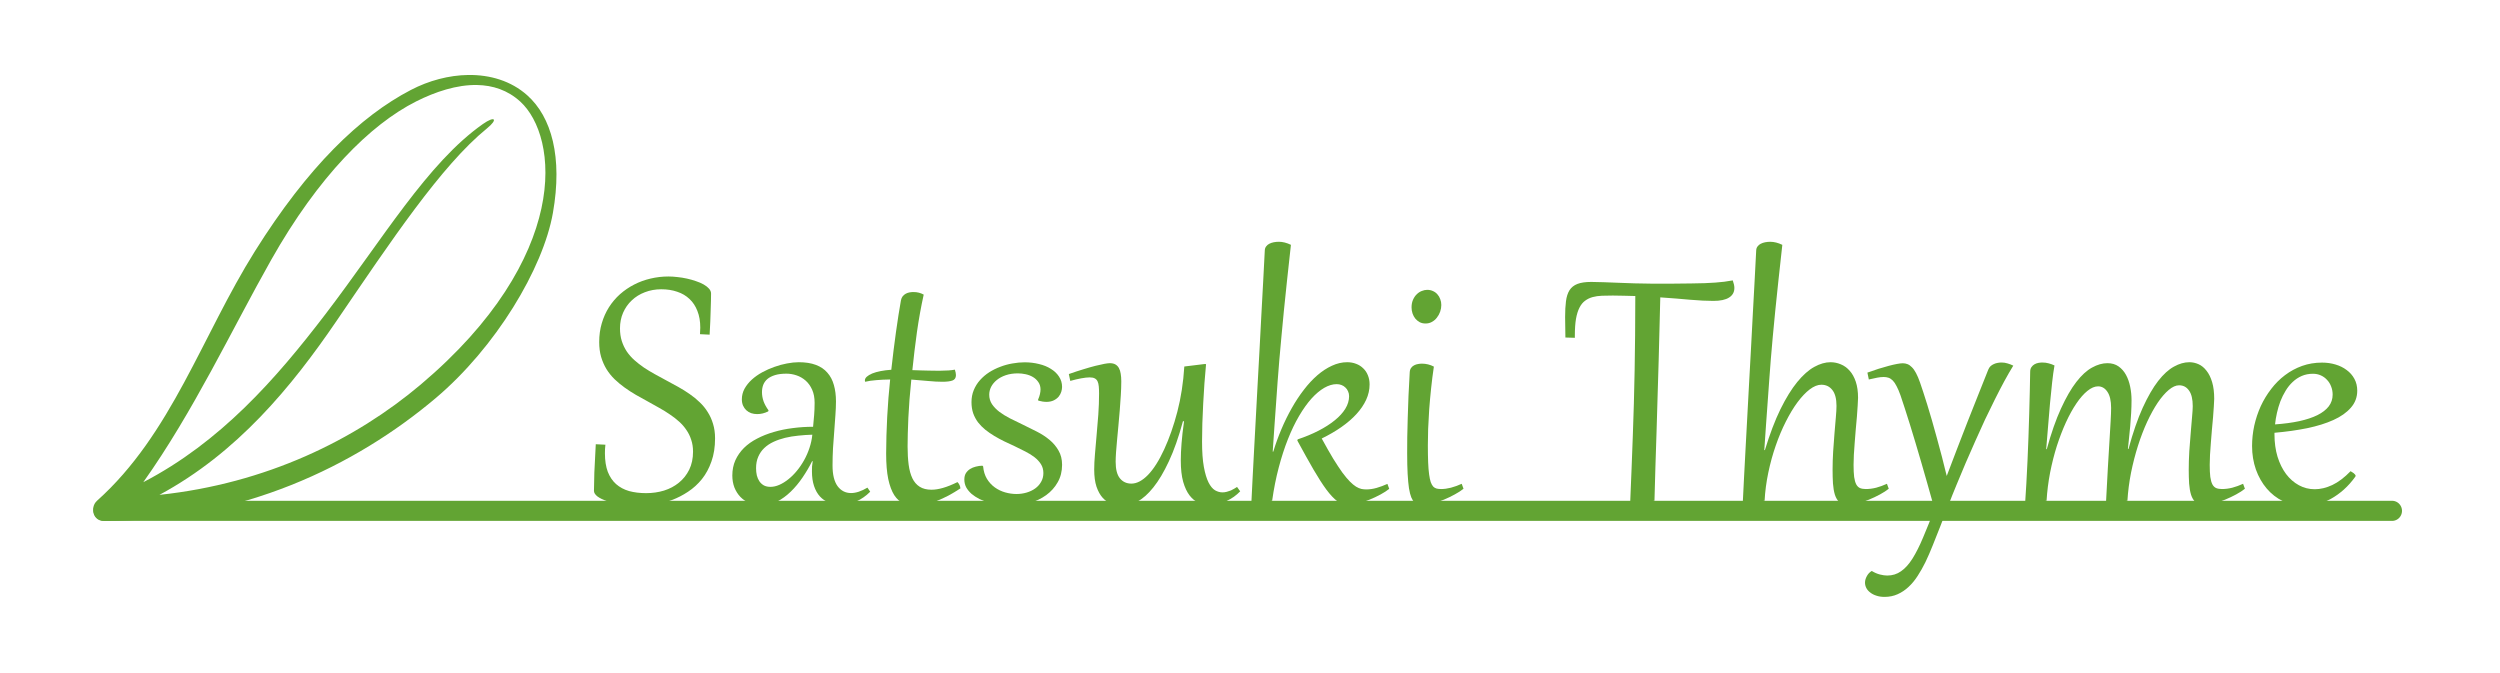 <?xml version="1.0" encoding="UTF-8" standalone="no"?>
<svg
   xmlns:dc="http://purl.org/dc/elements/1.1/"
   xmlns:cc="http://creativecommons.org/ns#"
   xmlns:rdf="http://www.w3.org/1999/02/22-rdf-syntax-ns#"
   xmlns:svg="http://www.w3.org/2000/svg"
   xmlns="http://www.w3.org/2000/svg"
   xmlns:sodipodi="http://sodipodi.sourceforge.net/DTD/sodipodi-0.dtd"
   xmlns:inkscape="http://www.inkscape.org/namespaces/inkscape"
   id="svg26"
   version="1.1"
   width="260"
   height="70"
   sodipodi:docname="satsuki-thyme-fg-green-bg-trn.svg"
   inkscape:version="0.92.4 (5da689c313, 2019-01-14)"
   inkscape:export-filename="\\illya.c\sviel\picture\icon\satsuki-thyme\satsuki-thyme-fw-white-bg-green-2000x667.png"
   inkscape:export-xdpi="640"
   inkscape:export-ydpi="640">
  <sodipodi:namedview
     pagecolor="#ffffff"
     bordercolor="#666666"
     borderopacity="1"
     objecttolerance="10"
     gridtolerance="10"
     guidetolerance="10"
     inkscape:pageopacity="0"
     inkscape:pageshadow="2"
     inkscape:window-width="1600"
     inkscape:window-height="847"
     id="namedview21"
     showgrid="false"
     inkscape:zoom="2.3758788"
     inkscape:cx="76.42945"
     inkscape:cy="41.882699"
     inkscape:window-x="-8"
     inkscape:window-y="-8"
     inkscape:window-maximized="1"
     inkscape:current-layer="text4533"
     fit-margin-top="0"
     fit-margin-left="0"
     fit-margin-right="0"
     fit-margin-bottom="0"
     inkscape:snap-page="true" />
  <defs
     id="defs30" />
  <g
     transform="translate(150.027,-522.904)"
     id="layer1">
    <g
       id="g854"
       transform="matrix(0.139,0,0,0.139,-143.891,526.416)">
      <path
         d="m 306.15,30.83 c -14.447,0.198 -29.407,4.194 -42.813,11.169 -38.094,19.821 -77.136,57.576 -116.669,120.578 -39.619,63.139 -62.542,137.025 -118.119,186.726 -5.963,5.332 -2.331,15.176 5.668,15.176 102.26,0.002 187.356,-40.991 247.561,-91.822 44.946,-37.948 80.411,-96.9 87.77,-138.624 7.359,-41.725 -1.023,-71.842 -19.258,-88.059 C 338.24,35.256 322.524,30.605 306.15,30.83 Z m 6.628,7.504 c 11.755,0.215 22.944,3.801 32.381,12.437 14.264,13.053 23.993,42.081 15.779,79.916 -8.214,37.835 -34.254,84.448 -90.314,131.779 -49.126,41.476 -115.752,74.049 -195.481,82.517 C 133.296,313.65 173.812,264.486 207.667,214.833 248.132,155.487 285.983,98.627 320.159,70.846 c 8.511,-6.919 6.168,-9.769 -3.106,-3.245 C 275.695,96.695 242.235,153.646 199.366,209.779 162.319,258.29 120.902,305.435 63.058,335.52 100.716,282.509 128.99,221.913 158.7,169.272 194.066,106.609 232.948,67.915 267.139,50.659 281.612,43.355 297.664,38.058 312.778,38.335 Z"
         style="fill:#62a433;fill-opacity:1"
         id="path2"
         inkscape:connector-curvature="0" />
      <path
         d="m 33.231,349.432 a 7.429,7.521 0 1 0 0,15.04 h 1712.249 a 7.429,7.521 0 1 0 0,-15.04 z"
         style="fill:#62a433;fill-opacity:1;stroke-width:1"
         id="path24"
         inkscape:connector-curvature="0" />
      <g
         aria-label="Satsuki"
         style="font-style:normal;font-variant:normal;font-weight:normal;font-stretch:normal;font-size:292.235px;line-height:1.25;font-family:Gabriola;-inkscape-font-specification:'Gabriola, Normal';font-variant-ligatures:normal;font-variant-caps:normal;font-variant-numeric:normal;font-feature-settings:normal;text-align:start;letter-spacing:0px;word-spacing:0px;writing-mode:lr-tb;text-anchor:start;fill:#62a433;fill-opacity:1;stroke:none;stroke-width:7.18"
         id="text4533">
        <path
           d="m 408.819,307.461 q -0.214,1.712 -0.285,3.282 -0.071,1.57 -0.071,3.139 0,8.133 2.14,13.841 2.212,5.636 6.207,9.204 4.067,3.567 9.703,5.208 5.708,1.57 12.771,1.57 7.063,0 13.413,-1.926 6.35,-1.998 11.13,-5.922 4.852,-3.924 7.705,-9.703 2.854,-5.85 2.854,-13.484 0,-4.852 -1.356,-8.847 -1.284,-4.067 -3.639,-7.42 -2.283,-3.425 -5.494,-6.279 -3.139,-2.854 -6.921,-5.351 -3.71,-2.568 -7.848,-4.852 -4.138,-2.354 -8.419,-4.709 -4.495,-2.426 -8.99,-4.994 -4.423,-2.568 -8.49,-5.494 -4.067,-2.925 -7.563,-6.278 -3.496,-3.425 -6.064,-7.563 -2.497,-4.138 -3.995,-9.132 -1.427,-4.994 -1.427,-11.059 0,-7.563 1.926,-14.055 1.926,-6.564 5.351,-11.986 3.496,-5.494 8.276,-9.774 4.852,-4.281 10.559,-7.206 5.779,-2.997 12.272,-4.495 6.564,-1.57 13.413,-1.57 3.139,0 6.707,0.428 3.567,0.357 7.135,1.142 3.567,0.785 6.778,1.926 3.282,1.07 5.779,2.497 2.497,1.427 3.995,3.139 1.498,1.712 1.498,3.639 0,2.069 -0.071,5.208 -0.071,3.068 -0.214,7.063 -0.071,3.924 -0.285,8.633 -0.214,4.638 -0.499,9.846 l -7.206,-0.357 q 0.214,-2.568 0.214,-4.923 0,-7.063 -2.14,-12.414 -2.069,-5.422 -5.922,-8.99 -3.781,-3.639 -9.204,-5.422 -5.351,-1.855 -11.915,-1.855 -6.564,0 -12.272,2.212 -5.636,2.14 -9.774,6.064 -4.138,3.853 -6.493,9.204 -2.354,5.351 -2.354,11.772 0,5.208 1.356,9.489 1.356,4.209 3.71,7.777 2.426,3.567 5.708,6.493 3.282,2.925 7.135,5.565 3.853,2.568 8.133,4.923 4.281,2.354 8.633,4.709 4.495,2.354 8.918,4.852 4.495,2.497 8.562,5.351 4.067,2.783 7.491,6.136 3.496,3.282 5.993,7.349 2.568,3.995 3.995,8.847 1.498,4.852 1.498,10.773 0,9.774 -2.711,17.337 -2.64,7.563 -7.135,13.199 -4.495,5.565 -10.345,9.418 -5.779,3.853 -12.058,6.207 -6.279,2.354 -12.557,3.353 -6.279,1.07 -11.629,1.07 -7.063,0 -13.27,-0.999 -6.207,-0.927 -10.916,-2.497 -4.638,-1.57 -7.349,-3.567 -2.64,-2.069 -2.64,-4.209 0,-4.78 0.285,-13.699 0.357,-8.918 1.07,-21.19 z"
           style="font-style:normal;font-variant:normal;font-weight:normal;font-stretch:normal;font-size:292.235px;font-family:Gabriola;-inkscape-font-specification:'Gabriola, Normal';font-variant-ligatures:normal;font-variant-caps:normal;font-variant-numeric:normal;font-feature-settings:normal;text-align:start;letter-spacing:0px;writing-mode:lr-tb;text-anchor:start;fill:#62a433;fill-opacity:1;stroke-width:7.18"
           id="path822" />
        <path
           d="m 565.354,276.068 q 0,-5.636 -1.855,-9.774 -1.855,-4.138 -4.852,-6.778 -2.997,-2.64 -6.778,-3.924 -3.781,-1.284 -7.563,-1.284 -5.066,0 -8.562,1.07 -3.496,1.07 -5.708,2.925 -2.14,1.855 -3.139,4.423 -0.928,2.497 -0.928,5.422 0,3.425 1.213,6.921 1.284,3.425 3.71,6.707 l -0.285,0.785 q -4.067,1.998 -8.205,1.998 -2.426,0 -4.566,-0.713 -2.069,-0.785 -3.639,-2.212 -1.498,-1.427 -2.426,-3.496 -0.856,-2.069 -0.856,-4.638 0,-4.209 1.998,-7.919 2.069,-3.71 5.422,-6.778 3.353,-3.068 7.777,-5.494 4.423,-2.426 9.132,-4.067 4.709,-1.712 9.418,-2.568 4.78,-0.927 8.847,-0.927 7.491,0 12.771,1.998 5.351,1.998 8.633,5.85 3.353,3.781 4.852,9.204 1.57,5.422 1.57,12.272 0,4.709 -0.428,10.345 -0.357,5.636 -0.856,11.844 -0.499,6.136 -0.928,12.7 -0.357,6.564 -0.357,13.056 0,10.274 3.781,15.482 3.853,5.137 10.06,5.137 5.494,0 12.272,-4.067 l 2.069,3.068 q -4.78,4.78 -10.417,7.277 -5.636,2.497 -11.844,2.497 -4.638,0 -8.562,-1.57 -3.924,-1.57 -6.778,-4.638 -2.854,-3.139 -4.423,-7.848 -1.57,-4.709 -1.57,-10.916 0,-1.855 0.071,-3.71 0.143,-1.855 0.499,-3.924 h -0.428 q -3.068,6.136 -7.135,12.129 -3.995,5.922 -8.847,10.631 -4.78,4.638 -10.274,7.491 -5.422,2.925 -11.415,2.925 -4.923,0 -8.99,-1.712 -4.067,-1.712 -6.992,-4.709 -2.854,-2.997 -4.495,-7.063 -1.57,-4.138 -1.57,-8.99 0,-6.279 2.283,-11.415 2.354,-5.137 6.421,-9.204 4.138,-4.067 9.846,-6.992 5.708,-2.997 12.414,-4.923 6.707,-1.998 14.198,-2.925 7.491,-0.999 15.268,-0.999 0.499,-4.495 0.785,-8.704 0.357,-4.209 0.357,-9.275 z m -43.807,49.015 q 0,2.783 0.571,5.351 0.642,2.497 1.926,4.423 1.356,1.926 3.353,3.068 2.069,1.07 4.923,1.07 3.211,0 6.635,-1.498 3.425,-1.498 6.707,-4.138 3.353,-2.64 6.35,-6.279 3.068,-3.71 5.494,-8.062 2.426,-4.352 3.995,-9.132 1.641,-4.852 2.14,-9.917 -5.28,0.143 -10.488,0.713 -5.208,0.499 -9.917,1.641 -4.638,1.142 -8.633,2.997 -3.995,1.855 -6.921,4.638 -2.854,2.711 -4.495,6.493 -1.641,3.71 -1.641,8.633 z"
           style="font-style:normal;font-variant:normal;font-weight:normal;font-stretch:normal;font-size:292.235px;font-family:Gabriola;-inkscape-font-specification:'Gabriola, Normal';font-variant-ligatures:normal;font-variant-caps:normal;font-variant-numeric:normal;font-feature-settings:normal;text-align:start;letter-spacing:0px;writing-mode:lr-tb;text-anchor:start;fill:#62a433;fill-opacity:1;stroke-width:7.18"
           id="path824" />
        <path
           d="m 646.974,195.161 q -2.997,13.556 -5.066,28.039 -1.998,14.412 -3.425,28.467 3.353,0.143 6.493,0.214 3.211,0.071 5.922,0.143 2.783,0.071 4.994,0.071 2.283,0 3.781,0 6.493,0 10.631,-0.785 0.357,1.213 0.571,2.212 0.214,0.999 0.214,1.855 0,3.139 -2.64,4.067 -2.568,0.927 -7.491,0.927 -4.709,0 -10.559,-0.571 -5.779,-0.571 -12.7,-1.07 -0.785,7.634 -1.356,14.911 -0.499,7.206 -0.856,13.627 -0.285,6.421 -0.428,11.915 -0.143,5.494 -0.143,9.56 0,7.634 0.785,13.627 0.785,5.993 2.783,10.203 1.998,4.138 5.494,6.35 3.496,2.212 8.847,2.212 3.853,0 8.562,-1.356 4.78,-1.356 10.845,-4.352 1.926,1.926 2.212,4.709 -4.423,2.925 -8.918,5.351 -4.495,2.354 -8.847,4.067 -4.352,1.712 -8.419,2.64 -4.067,0.927 -7.705,0.927 -4.78,0 -8.776,-1.784 -3.924,-1.712 -6.849,-6.136 -2.854,-4.495 -4.495,-12.058 -1.57,-7.563 -1.57,-19.121 0,-6.493 0.214,-13.342 0.214,-6.921 0.571,-13.984 0.357,-7.063 0.928,-14.127 0.571,-7.063 1.284,-13.913 -5.636,0.071 -10.488,0.499 -4.78,0.357 -8.205,1.213 -0.214,-0.428 -0.214,-0.999 0,-1.498 1.427,-2.783 1.498,-1.356 4.067,-2.426 2.64,-1.07 6.278,-1.784 3.639,-0.713 7.991,-0.999 1.641,-14.911 3.496,-28.182 1.855,-13.27 3.71,-23.687 0.357,-1.855 1.284,-3.068 0.999,-1.213 2.283,-1.926 1.284,-0.713 2.783,-0.999 1.498,-0.285 2.925,-0.285 2.354,0 4.209,0.499 1.926,0.499 3.567,1.427 z"
           style="font-style:normal;font-variant:normal;font-weight:normal;font-stretch:normal;font-size:292.235px;font-family:Gabriola;-inkscape-font-specification:'Gabriola, Normal';font-variant-ligatures:normal;font-variant-caps:normal;font-variant-numeric:normal;font-feature-settings:normal;text-align:start;letter-spacing:0px;writing-mode:lr-tb;text-anchor:start;fill:#62a433;fill-opacity:1;stroke-width:7.18"
           id="path826" />
        <path
           d="m 691.423,323.656 q 0.499,5.422 2.854,9.346 2.426,3.924 5.922,6.421 3.496,2.497 7.705,3.71 4.281,1.213 8.49,1.213 3.924,0 7.563,-1.07 3.639,-1.07 6.421,-3.068 2.783,-1.998 4.423,-4.923 1.712,-2.925 1.712,-6.564 0,-3.781 -1.784,-6.635 -1.784,-2.854 -4.78,-5.208 -2.997,-2.354 -6.992,-4.352 -3.924,-1.998 -8.205,-4.067 -3.781,-1.784 -7.634,-3.567 -3.781,-1.855 -7.349,-3.995 -3.567,-2.14 -6.707,-4.638 -3.068,-2.497 -5.422,-5.494 -2.283,-3.068 -3.639,-6.778 -1.284,-3.781 -1.284,-8.348 0,-4.923 1.712,-9.061 1.712,-4.138 4.638,-7.42 2.997,-3.353 6.849,-5.85 3.924,-2.497 8.348,-4.138 4.423,-1.712 9.061,-2.497 4.709,-0.856 9.132,-0.856 5.708,0 10.773,1.284 5.137,1.213 8.918,3.639 3.853,2.354 6.064,5.779 2.283,3.425 2.283,7.705 0,1.641 -0.571,3.567 -0.571,1.926 -1.926,3.639 -1.356,1.641 -3.567,2.783 -2.212,1.142 -5.422,1.213 -2.997,0 -6.278,-0.927 l -0.214,-0.713 q 0.999,-2.283 1.427,-4.209 0.428,-1.926 0.428,-3.567 -0.071,-3.282 -1.712,-5.494 -1.57,-2.283 -3.995,-3.71 -2.426,-1.427 -5.422,-2.069 -2.925,-0.642 -5.779,-0.642 -5.066,0 -9.061,1.356 -3.995,1.356 -6.778,3.639 -2.711,2.212 -4.209,5.066 -1.427,2.854 -1.427,5.922 0,3.924 2.069,7.063 2.069,3.068 5.494,5.708 3.425,2.568 7.848,4.852 4.495,2.283 9.346,4.566 5.422,2.568 10.773,5.351 5.351,2.711 9.56,6.207 4.209,3.496 6.778,8.062 2.64,4.495 2.64,10.631 0,7.349 -3.282,13.056 -3.211,5.708 -8.633,9.632 -5.422,3.924 -12.486,5.922 -6.992,2.069 -14.555,2.069 -3.781,0 -7.848,-0.571 -3.995,-0.571 -7.777,-1.712 -3.781,-1.142 -7.206,-2.783 -3.353,-1.712 -5.922,-3.853 -2.497,-2.212 -3.995,-4.852 -1.427,-2.711 -1.427,-5.922 0,-2.783 1.142,-4.709 1.213,-1.926 3.139,-3.139 1.926,-1.213 4.281,-1.784 2.426,-0.642 4.923,-0.713 z"
           style="font-style:normal;font-variant:normal;font-weight:normal;font-stretch:normal;font-size:292.235px;font-family:Gabriola;-inkscape-font-specification:'Gabriola, Normal';font-variant-ligatures:normal;font-variant-caps:normal;font-variant-numeric:normal;font-feature-settings:normal;text-align:start;letter-spacing:0px;writing-mode:lr-tb;text-anchor:start;fill:#62a433;fill-opacity:1;stroke-width:7.18"
           id="path828" />
        <path
           d="m 794.804,260.087 q 0,4.852 -0.357,10.417 -0.285,5.494 -0.785,11.201 -0.428,5.708 -0.999,11.415 -0.499,5.636 -0.999,10.702 -0.428,5.066 -0.785,9.346 -0.285,4.209 -0.285,7.063 0,8.49 3.211,12.414 3.211,3.924 8.562,3.924 6.064,0 12.414,-6.493 6.35,-6.564 12.129,-19.121 5.779,-12.557 9.846,-28.182 4.067,-15.696 5.208,-33.818 l 15.125,-1.855 1.142,0.071 q -0.642,6.778 -1.213,14.412 -0.499,7.563 -0.927,15.197 -0.428,7.563 -0.642,14.84 -0.214,7.277 -0.214,13.413 0,11.629 1.356,19.05 1.356,7.349 3.496,11.629 2.14,4.209 4.852,5.85 2.783,1.57 5.565,1.57 1.641,0 3.211,-0.428 1.641,-0.428 3.068,-0.999 1.427,-0.642 2.568,-1.356 1.213,-0.713 2.069,-1.284 l 2.354,3.282 q -2.069,2.14 -4.709,4.067 -2.64,1.855 -5.565,3.211 -2.925,1.427 -6.136,2.212 -3.211,0.785 -6.493,0.785 -4.138,0 -8.062,-1.641 -3.853,-1.641 -6.849,-5.494 -2.997,-3.853 -4.852,-10.274 -1.784,-6.421 -1.784,-15.982 0,-3.068 0.143,-6.207 0.143,-3.139 0.428,-6.635 0.285,-3.496 0.713,-7.491 0.499,-4.067 1.142,-8.918 l -0.785,-0.143 q -4.852,17.908 -10.559,30.037 -5.636,12.129 -11.629,19.549 -5.922,7.42 -11.915,10.559 -5.993,3.211 -11.415,3.211 -4.067,0 -7.848,-1.427 -3.71,-1.356 -6.635,-4.495 -2.925,-3.211 -4.709,-8.419 -1.712,-5.208 -1.712,-12.842 0,-4.994 0.571,-11.558 0.571,-6.635 1.213,-14.055 0.713,-7.491 1.284,-15.411 0.571,-7.991 0.571,-15.768 0,-3.139 -0.214,-5.422 -0.214,-2.283 -0.928,-3.781 -0.713,-1.498 -2.14,-2.212 -1.356,-0.713 -3.781,-0.713 -2.426,0 -6.35,0.713 -3.853,0.713 -8.133,1.926 l -1.07,-5.137 q 5.85,-2.069 10.845,-3.567 5.066,-1.57 8.99,-2.568 3.995,-0.999 6.707,-1.498 2.783,-0.499 4.067,-0.499 2.568,0 4.209,0.928 1.641,0.927 2.64,2.711 0.999,1.784 1.356,4.281 0.428,2.497 0.428,5.708 z"
           style="font-style:normal;font-variant:normal;font-weight:normal;font-stretch:normal;font-size:292.235px;font-family:Gabriola;-inkscape-font-specification:'Gabriola, Normal';font-variant-ligatures:normal;font-variant-caps:normal;font-variant-numeric:normal;font-feature-settings:normal;text-align:start;letter-spacing:0px;writing-mode:lr-tb;text-anchor:start;fill:#62a433;fill-opacity:1;stroke-width:7.18"
           id="path830" />
        <path
           d="m 926.795,303.465 q 8.562,-2.854 15.625,-6.493 7.063,-3.639 12.129,-7.777 5.137,-4.138 7.919,-8.704 2.783,-4.566 2.783,-9.346 0,-1.998 -0.785,-3.639 -0.713,-1.712 -1.998,-2.854 -1.213,-1.213 -2.925,-1.855 -1.641,-0.642 -3.567,-0.642 -4.495,0 -9.346,2.783 -4.78,2.783 -9.56,8.062 -4.709,5.28 -9.204,12.914 -4.495,7.634 -8.348,17.337 -3.853,9.703 -6.921,21.333 -3.068,11.629 -4.923,24.829 l -14.412,1.855 -1.142,-0.071 q 0.428,-8.419 0.927,-18.55 0.571,-10.203 1.142,-21.618 0.642,-11.415 1.284,-23.758 0.713,-12.414 1.356,-25.257 0.713,-12.842 1.427,-25.899 0.713,-13.056 1.356,-25.756 0.713,-12.771 1.356,-24.971 0.642,-12.2 1.213,-23.33 0.071,-1.712 0.999,-2.925 0.928,-1.284 2.354,-1.998 1.498,-0.785 3.353,-1.142 1.855,-0.357 3.853,-0.357 4.281,0 8.99,2.283 -1.641,14.626 -2.925,26.826 -1.284,12.2 -2.354,22.688 -0.999,10.417 -1.855,19.549 -0.856,9.061 -1.57,17.409 -0.642,8.276 -1.284,16.267 -0.571,7.919 -1.142,16.124 -0.571,8.205 -1.213,16.98 -0.571,8.776 -1.284,18.835 l 0.428,0.071 q 2.568,-8.49 6.064,-16.766 3.496,-8.276 7.705,-15.696 4.209,-7.491 9.061,-13.77 4.852,-6.35 10.131,-10.916 5.28,-4.566 10.916,-7.135 5.636,-2.64 11.415,-2.64 3.639,0 6.707,1.213 3.068,1.142 5.28,3.353 2.283,2.14 3.496,5.208 1.284,3.068 1.284,6.849 0,5.922 -2.568,11.487 -2.568,5.565 -7.277,10.702 -4.709,5.137 -11.344,9.774 -6.564,4.566 -14.626,8.49 4.78,8.776 8.562,15.054 3.853,6.207 6.921,10.488 3.139,4.209 5.636,6.707 2.497,2.497 4.566,3.781 2.14,1.284 3.995,1.712 1.855,0.357 3.71,0.357 3.71,0 7.705,-1.142 3.995,-1.142 8.062,-2.997 l 1.356,3.71 q -2.568,2.069 -6.493,4.209 -3.924,2.14 -8.348,3.924 -4.352,1.784 -8.704,2.854 -4.281,1.142 -7.563,1.142 -3.853,0 -7.705,-2.854 -3.781,-2.783 -8.205,-8.704 -4.352,-5.922 -9.632,-14.983 -5.28,-9.132 -12.129,-21.761 z"
           style="font-style:normal;font-variant:normal;font-weight:normal;font-stretch:normal;font-size:292.235px;font-family:Gabriola;-inkscape-font-specification:'Gabriola, Normal';font-variant-ligatures:normal;font-variant-caps:normal;font-variant-numeric:normal;font-feature-settings:normal;text-align:start;letter-spacing:0px;writing-mode:lr-tb;text-anchor:start;fill:#62a433;fill-opacity:1;stroke-width:7.18"
           id="path832" />
        <path
           d="m 1022.471,216.779 q -2.497,0 -4.423,-0.999 -1.926,-1.07 -3.282,-2.711 -1.356,-1.712 -2.069,-3.853 -0.713,-2.212 -0.713,-4.495 0,-3.211 1.07,-5.636 1.07,-2.497 2.783,-4.138 1.712,-1.712 3.781,-2.497 2.069,-0.856 4.067,-0.856 2.426,0 4.352,0.927 1.926,0.856 3.282,2.426 1.427,1.57 2.14,3.639 0.785,1.998 0.785,4.352 0,2.497 -0.856,4.994 -0.856,2.426 -2.426,4.423 -1.498,1.998 -3.71,3.211 -2.14,1.213 -4.78,1.213 z m 6.207,32.249 q -1.213,8.133 -2.069,16.338 -0.856,8.133 -1.427,15.768 -0.499,7.634 -0.785,14.483 -0.214,6.778 -0.214,12.272 0,7.42 0.214,12.771 0.214,5.28 0.714,8.918 0.499,3.639 1.213,5.85 0.785,2.14 1.855,3.353 1.142,1.142 2.568,1.498 1.498,0.357 3.353,0.357 3.425,0 7.349,-0.999 3.995,-1.07 8.062,-2.925 l 1.356,3.71 q -2.568,2.069 -6.492,4.209 -3.853,2.14 -8.133,3.924 -4.281,1.784 -8.419,2.854 -4.067,1.142 -7.063,1.142 -1.998,0 -3.639,-0.357 -1.641,-0.285 -2.997,-1.57 -1.284,-1.284 -2.354,-3.781 -0.999,-2.497 -1.712,-6.778 -0.642,-4.281 -0.999,-10.702 -0.357,-6.421 -0.357,-15.554 0,-5.351 0.071,-12.058 0.143,-6.778 0.357,-14.483 0.214,-7.777 0.571,-16.338 0.357,-8.633 0.927,-17.765 0.143,-1.998 1.07,-3.211 0.927,-1.284 2.283,-1.926 1.355,-0.713 2.854,-0.928 1.57,-0.285 2.854,-0.285 4.78,0 8.99,2.212 z"
           style="font-style:normal;font-variant:normal;font-weight:normal;font-stretch:normal;font-size:292.235px;font-family:Gabriola;-inkscape-font-specification:'Gabriola, Normal';font-variant-ligatures:normal;font-variant-caps:normal;font-variant-numeric:normal;font-feature-settings:normal;text-align:start;letter-spacing:0px;writing-mode:lr-tb;text-anchor:start;fill:#62a433;fill-opacity:1;stroke-width:7.18"
           id="path834" />
      </g>
      <g
         aria-label="Thyme"
         style="font-style:normal;font-variant:normal;font-weight:normal;font-stretch:normal;font-size:292.235px;line-height:1.25;font-family:Gabriola;-inkscape-font-specification:'Gabriola, Normal';font-variant-ligatures:normal;font-variant-position:normal;font-variant-caps:normal;font-variant-numeric:normal;font-variant-alternates:normal;font-feature-settings:normal;text-indent:0;text-align:start;text-decoration:none;text-decoration-line:none;text-decoration-style:solid;text-decoration-color:#000000;letter-spacing:0px;word-spacing:0px;text-transform:none;writing-mode:lr-tb;direction:ltr;text-orientation:mixed;dominant-baseline:auto;baseline-shift:baseline;text-anchor:start;white-space:normal;shape-padding:0;opacity:1;vector-effect:none;fill:#62a433;fill-opacity:1;stroke:none;stroke-width:7.18;stroke-linecap:butt;stroke-linejoin:miter;stroke-miterlimit:4;stroke-dasharray:none;stroke-dashoffset:0;stroke-opacity:1"
         id="text4537">
        <path
           d="m 1134.156,227.481 -7.063,-0.214 q -0.214,-8.633 -0.214,-15.339 0,-6.921 0.642,-11.844 0.642,-4.994 2.64,-8.205 2.069,-3.211 5.922,-4.709 3.924,-1.498 10.345,-1.498 4.067,0 9.346,0.214 5.28,0.214 11.13,0.428 5.851,0.214 11.986,0.428 6.207,0.214 11.986,0.214 9.703,0 17.123,0 7.42,-0.071 13.199,-0.143 5.779,-0.071 10.131,-0.214 4.352,-0.143 7.92,-0.428 3.639,-0.285 6.707,-0.642 3.139,-0.428 6.35,-0.999 1.213,3.425 1.213,5.636 0,4.709 -3.995,7.206 -3.924,2.497 -11.701,2.497 -7.349,0 -17.337,-0.856 -9.917,-0.928 -22.403,-1.784 -0.214,10.559 -0.571,22.546 -0.285,11.986 -0.642,24.829 -0.357,12.771 -0.785,26.184 -0.357,13.342 -0.785,26.755 -0.428,13.342 -0.856,26.47 -0.357,13.128 -0.714,25.399 l -16.909,2.14 -1.284,-0.143 q 0.571,-13.627 1.07,-26.113 0.499,-12.557 0.927,-24.615 0.428,-12.058 0.785,-24.044 0.357,-12.058 0.571,-24.757 0.214,-12.7 0.357,-26.398 0.143,-13.77 0.143,-29.252 -4.067,-0.143 -8.276,-0.214 -4.21,-0.143 -8.562,-0.143 -4.352,0 -8.133,0.143 -3.781,0.143 -6.921,0.999 -3.139,0.856 -5.636,2.711 -2.497,1.784 -4.209,5.137 -1.712,3.282 -2.64,8.419 -0.856,5.137 -0.856,12.557 z"
           style="font-style:normal;font-variant:normal;font-weight:normal;font-stretch:normal;font-size:292.235px;line-height:1.25;font-family:Gabriola;-inkscape-font-specification:'Gabriola, Normal';font-variant-ligatures:normal;font-variant-position:normal;font-variant-caps:normal;font-variant-numeric:normal;font-variant-alternates:normal;font-feature-settings:normal;text-indent:0;text-align:start;text-decoration-line:none;text-decoration-style:solid;text-decoration-color:#000000;letter-spacing:0px;word-spacing:0px;text-transform:none;writing-mode:lr-tb;direction:ltr;text-orientation:mixed;dominant-baseline:auto;text-anchor:start;white-space:normal;shape-padding:0;vector-effect:none;fill:#62a433;fill-opacity:1;stroke:none;stroke-width:7.18;stroke-linecap:butt;stroke-linejoin:miter;stroke-miterlimit:4;stroke-dasharray:none;stroke-dashoffset:0;stroke-opacity:1"
           id="path837" />
        <path
           d="m 1276.35,311.527 q 5.494,-18.051 11.63,-30.608 6.207,-12.557 12.557,-20.334 6.421,-7.848 12.771,-11.344 6.35,-3.496 12.129,-3.496 3.995,0 7.705,1.57 3.71,1.498 6.564,4.709 2.925,3.211 4.638,8.276 1.712,5.066 1.712,12.129 0,2.14 -0.285,5.85 -0.214,3.639 -0.571,8.205 -0.357,4.495 -0.856,9.489 -0.428,4.994 -0.785,9.846 -0.357,4.852 -0.642,9.204 -0.214,4.352 -0.214,7.491 0,5.565 0.428,9.061 0.499,3.496 1.57,5.565 1.07,1.998 2.854,2.783 1.784,0.713 4.352,0.713 3.71,0 7.705,-0.999 3.995,-1.07 8.062,-2.925 l 1.356,3.71 q -2.568,2.069 -6.492,4.209 -3.924,2.14 -8.276,3.924 -4.281,1.784 -8.562,2.854 -4.281,1.142 -7.563,1.142 -3.853,0 -6.064,-2.069 -2.212,-2.069 -3.353,-5.636 -1.07,-3.567 -1.427,-8.348 -0.285,-4.78 -0.285,-10.274 0,-6.635 0.428,-13.699 0.499,-7.063 0.999,-13.556 0.571,-6.493 0.999,-11.844 0.499,-5.422 0.499,-8.704 0,-7.919 -3.068,-11.844 -3.068,-3.995 -8.276,-3.995 -4.067,0 -8.704,3.496 -4.566,3.496 -9.132,9.632 -4.495,6.064 -8.704,14.412 -4.209,8.276 -7.563,17.979 -3.353,9.632 -5.565,20.191 -2.212,10.559 -2.783,21.119 l -15.197,1.855 -1.142,-0.071 q 0.428,-8.419 0.927,-18.55 0.571,-10.203 1.142,-21.618 0.642,-11.415 1.284,-23.758 0.714,-12.414 1.356,-25.257 0.713,-12.842 1.427,-25.899 0.714,-13.056 1.356,-25.756 0.714,-12.771 1.356,-24.971 0.642,-12.2 1.213,-23.33 0.071,-1.712 0.999,-2.925 0.927,-1.284 2.354,-1.998 1.498,-0.785 3.353,-1.142 1.855,-0.357 3.853,-0.357 4.281,0 8.99,2.283 -1.641,14.555 -2.925,26.755 -1.284,12.129 -2.354,22.546 -0.999,10.345 -1.855,19.335 -0.785,8.99 -1.498,17.266 -0.642,8.205 -1.213,16.053 -0.571,7.848 -1.142,15.982 -0.571,8.062 -1.213,16.838 -0.571,8.704 -1.284,18.764 z"
           style="font-style:normal;font-variant:normal;font-weight:normal;font-stretch:normal;font-size:292.235px;line-height:1.25;font-family:Gabriola;-inkscape-font-specification:'Gabriola, Normal';font-variant-ligatures:normal;font-variant-position:normal;font-variant-caps:normal;font-variant-numeric:normal;font-variant-alternates:normal;font-feature-settings:normal;text-indent:0;text-align:start;text-decoration-line:none;text-decoration-style:solid;text-decoration-color:#000000;letter-spacing:0px;word-spacing:0px;text-transform:none;writing-mode:lr-tb;direction:ltr;text-orientation:mixed;dominant-baseline:auto;text-anchor:start;white-space:normal;shape-padding:0;vector-effect:none;fill:#62a433;fill-opacity:1;stroke:none;stroke-width:7.18;stroke-linecap:butt;stroke-linejoin:miter;stroke-miterlimit:4;stroke-dasharray:none;stroke-dashoffset:0;stroke-opacity:1"
           id="path839" />
        <path
           d="m 1401.706,350.054 q -1.855,-6.778 -3.995,-14.198 -2.069,-7.42 -4.281,-14.911 -2.14,-7.491 -4.352,-14.769 -2.14,-7.277 -4.209,-13.841 -1.998,-6.564 -3.853,-12.129 -1.784,-5.636 -3.211,-9.703 -1.498,-4.209 -2.925,-6.849 -1.355,-2.711 -2.854,-4.209 -1.498,-1.498 -3.139,-2.069 -1.641,-0.571 -3.639,-0.571 -2.283,0 -4.852,0.499 -2.64,0.499 -6.279,1.356 l -1.07,-5.137 q 4.281,-1.57 8.348,-2.854 4.138,-1.284 7.634,-2.212 3.496,-0.928 6.207,-1.427 2.711,-0.499 4.281,-0.499 1.855,0 3.496,0.642 1.712,0.642 3.282,2.283 1.641,1.57 3.139,4.423 1.498,2.783 2.997,7.063 0.999,2.711 2.354,6.992 1.427,4.209 3.068,9.632 1.641,5.351 3.496,11.701 1.855,6.35 3.71,13.27 1.926,6.849 3.781,14.055 1.855,7.206 3.567,14.269 3.567,-9.346 7.42,-19.478 3.924,-10.203 7.919,-20.476 4.067,-10.274 8.062,-20.334 3.995,-10.131 7.705,-19.335 0.642,-1.57 1.712,-2.568 1.142,-0.999 2.497,-1.57 1.356,-0.642 2.783,-0.856 1.498,-0.285 2.925,-0.285 2.354,0 4.566,0.713 2.212,0.642 4.21,1.641 -3.211,5.208 -6.707,11.629 -3.425,6.35 -7.063,13.627 -3.639,7.206 -7.349,15.054 -3.639,7.848 -7.277,16.053 -3.639,8.134 -7.206,16.41 -3.496,8.205 -6.778,16.196 -3.353,8.062 -6.35,15.91 -2.997,7.919 -5.85,15.268 -2.854,7.42 -5.636,14.198 -2.711,6.849 -5.565,12.771 -2.711,5.494 -5.779,10.203 -3.068,4.78 -6.778,8.205 -3.71,3.496 -8.205,5.494 -4.423,1.998 -9.846,1.998 -3.353,0 -6.064,-0.928 -2.711,-0.856 -4.566,-2.354 -1.926,-1.427 -2.925,-3.353 -0.999,-1.926 -0.999,-4.067 0,-2.354 1.427,-4.923 1.356,-2.497 3.639,-3.781 2.997,1.855 6.064,2.64 3.068,0.785 5.494,0.785 5.85,0 10.345,-3.211 4.566,-3.139 8.562,-9.489 3.995,-6.35 7.991,-15.91 4.067,-9.56 8.99,-22.403 l 1.427,-3.781 z"
           style="font-style:normal;font-variant:normal;font-weight:normal;font-stretch:normal;font-size:292.235px;line-height:1.25;font-family:Gabriola;-inkscape-font-specification:'Gabriola, Normal';font-variant-ligatures:normal;font-variant-position:normal;font-variant-caps:normal;font-variant-numeric:normal;font-variant-alternates:normal;font-feature-settings:normal;text-indent:0;text-align:start;text-decoration-line:none;text-decoration-style:solid;text-decoration-color:#000000;letter-spacing:0px;word-spacing:0px;text-transform:none;writing-mode:lr-tb;direction:ltr;text-orientation:mixed;dominant-baseline:auto;text-anchor:start;white-space:normal;shape-padding:0;vector-effect:none;fill:#62a433;fill-opacity:1;stroke:none;stroke-width:7.18;stroke-linecap:butt;stroke-linejoin:miter;stroke-miterlimit:4;stroke-dasharray:none;stroke-dashoffset:0;stroke-opacity:1"
           id="path841" />
        <path
           d="m 1471.054,351.196 q 0.499,-6.778 0.928,-14.84 0.499,-8.133 0.856,-16.838 0.428,-8.704 0.714,-17.694 0.357,-9.061 0.571,-17.694 0.285,-8.633 0.428,-16.552 0.214,-7.991 0.285,-14.626 0,-2.14 0.927,-3.496 0.927,-1.356 2.283,-2.14 1.356,-0.785 2.925,-1.07 1.57,-0.285 2.854,-0.285 2.711,0 4.923,0.642 2.212,0.571 4.281,1.57 -0.999,5.565 -1.784,12.842 -0.785,7.277 -1.57,15.482 -0.714,8.205 -1.427,16.98 -0.642,8.776 -1.427,17.266 l 0.428,0.071 q 4.994,-18.122 10.631,-30.394 5.636,-12.343 11.487,-19.906 5.85,-7.563 11.772,-10.773 5.922,-3.282 11.487,-3.282 4.923,0 8.348,2.426 3.425,2.426 5.565,6.35 2.14,3.924 3.139,8.918 0.999,4.923 0.999,10.06 0,4.495 -0.285,9.56 -0.285,4.994 -0.714,9.917 -0.428,4.852 -0.927,9.275 -0.428,4.352 -0.785,7.634 l 0.428,0.071 q 4.994,-18.407 10.631,-30.822 5.708,-12.486 11.558,-20.048 5.922,-7.563 11.844,-10.773 5.922,-3.282 11.487,-3.282 3.567,0 6.921,1.498 3.353,1.498 5.922,4.852 2.64,3.282 4.21,8.49 1.57,5.208 1.57,12.557 0,2.069 -0.285,5.708 -0.214,3.567 -0.571,7.991 -0.357,4.423 -0.856,9.418 -0.428,4.923 -0.785,9.703 -0.357,4.78 -0.642,9.132 -0.214,4.281 -0.214,7.42 0,5.565 0.428,9.061 0.499,3.496 1.57,5.565 1.07,1.998 2.854,2.783 1.784,0.713 4.352,0.713 3.71,0 7.705,-0.999 3.995,-1.07 8.062,-2.925 l 1.356,3.71 q -2.568,2.069 -6.493,4.209 -3.924,2.14 -8.276,3.924 -4.281,1.784 -8.562,2.854 -4.281,1.142 -7.563,1.142 -3.853,0 -6.064,-2.069 -2.212,-2.069 -3.353,-5.636 -1.07,-3.567 -1.427,-8.348 -0.285,-4.78 -0.285,-10.274 0,-6.635 0.428,-13.913 0.499,-7.277 1.07,-13.841 0.571,-6.564 0.999,-11.844 0.499,-5.351 0.499,-8.062 0,-7.777 -2.783,-11.629 -2.711,-3.924 -7.42,-3.924 -3.639,0 -7.777,3.496 -4.067,3.425 -8.205,9.489 -4.067,6.064 -7.92,14.341 -3.781,8.205 -6.849,17.837 -3.068,9.632 -5.208,20.191 -2.069,10.488 -2.711,21.047 l -14.912,1.855 -1.141,-0.071 q 0.785,-14.983 1.427,-26.541 0.714,-11.558 1.213,-20.191 0.571,-8.633 0.856,-14.626 0.357,-5.993 0.357,-9.917 0,-7.991 -2.783,-12.058 -2.711,-4.067 -6.992,-4.067 -3.781,0 -7.991,3.425 -4.138,3.353 -8.205,9.346 -4.067,5.993 -7.848,14.198 -3.71,8.134 -6.778,17.623 -2.997,9.489 -5.066,19.977 -1.998,10.488 -2.64,21.047 l -14.911,1.855 z"
           style="font-style:normal;font-variant:normal;font-weight:normal;font-stretch:normal;font-size:292.235px;line-height:1.25;font-family:Gabriola;-inkscape-font-specification:'Gabriola, Normal';font-variant-ligatures:normal;font-variant-position:normal;font-variant-caps:normal;font-variant-numeric:normal;font-variant-alternates:normal;font-feature-settings:normal;text-indent:0;text-align:start;text-decoration-line:none;text-decoration-style:solid;text-decoration-color:#000000;letter-spacing:0px;word-spacing:0px;text-transform:none;writing-mode:lr-tb;direction:ltr;text-orientation:mixed;dominant-baseline:auto;text-anchor:start;white-space:normal;shape-padding:0;vector-effect:none;fill:#62a433;fill-opacity:1;stroke:none;stroke-width:7.18;stroke-linecap:butt;stroke-linejoin:miter;stroke-miterlimit:4;stroke-dasharray:none;stroke-dashoffset:0;stroke-opacity:1"
           id="path843" />
        <path
           d="m 1714.56,327.295 q 0.428,0.214 1.07,0.642 0.714,0.357 1.284,0.856 0.571,0.428 0.999,0.999 0.428,0.499 0.428,0.999 0,0.285 -0.214,0.571 -3.995,5.565 -8.633,9.703 -4.566,4.067 -9.56,6.849 -4.923,2.711 -10.06,3.995 -5.137,1.356 -10.131,1.356 -8.562,0 -15.696,-3.496 -7.135,-3.496 -12.272,-9.56 -5.137,-6.064 -8.062,-14.198 -2.854,-8.205 -2.854,-17.551 0,-7.634 1.641,-15.268 1.712,-7.634 4.852,-14.555 3.211,-6.921 7.777,-12.842 4.566,-5.993 10.345,-10.345 5.85,-4.423 12.771,-6.921 6.992,-2.497 14.983,-2.497 5.28,0 10.06,1.427 4.78,1.427 8.348,4.138 3.639,2.64 5.779,6.564 2.14,3.924 2.14,8.918 0,7.277 -4.78,12.7 -4.709,5.422 -13.056,9.204 -8.348,3.781 -19.692,6.136 -11.273,2.283 -24.401,3.425 v 1.213 q 0,9.132 2.283,16.695 2.354,7.563 6.421,12.985 4.067,5.351 9.56,8.348 5.494,2.997 11.844,2.997 6.421,0 13.128,-3.139 6.778,-3.211 13.698,-10.345 z m -13.413,-57.291 q 0,-3.282 -1.142,-6.136 -1.07,-2.854 -3.068,-4.923 -1.926,-2.14 -4.638,-3.353 -2.711,-1.213 -5.85,-1.213 -4.638,0 -8.419,1.641 -3.781,1.641 -6.778,4.495 -2.997,2.783 -5.28,6.564 -2.283,3.71 -3.924,7.919 -1.57,4.209 -2.568,8.633 -0.999,4.423 -1.427,8.633 10.131,-0.713 18.122,-2.426 8.062,-1.784 13.556,-4.495 5.565,-2.783 8.49,-6.564 2.925,-3.853 2.925,-8.776 z"
           style="font-style:normal;font-variant:normal;font-weight:normal;font-stretch:normal;font-size:292.235px;line-height:1.25;font-family:Gabriola;-inkscape-font-specification:'Gabriola, Normal';font-variant-ligatures:normal;font-variant-position:normal;font-variant-caps:normal;font-variant-numeric:normal;font-variant-alternates:normal;font-feature-settings:normal;text-indent:0;text-align:start;text-decoration-line:none;text-decoration-style:solid;text-decoration-color:#000000;letter-spacing:0px;word-spacing:0px;text-transform:none;writing-mode:lr-tb;direction:ltr;text-orientation:mixed;dominant-baseline:auto;text-anchor:start;white-space:normal;shape-padding:0;vector-effect:none;fill:#62a433;fill-opacity:1;stroke:none;stroke-width:7.18;stroke-linecap:butt;stroke-linejoin:miter;stroke-miterlimit:4;stroke-dasharray:none;stroke-dashoffset:0;stroke-opacity:1"
           id="path845" />
      </g>
    </g>
  </g>
</svg>
